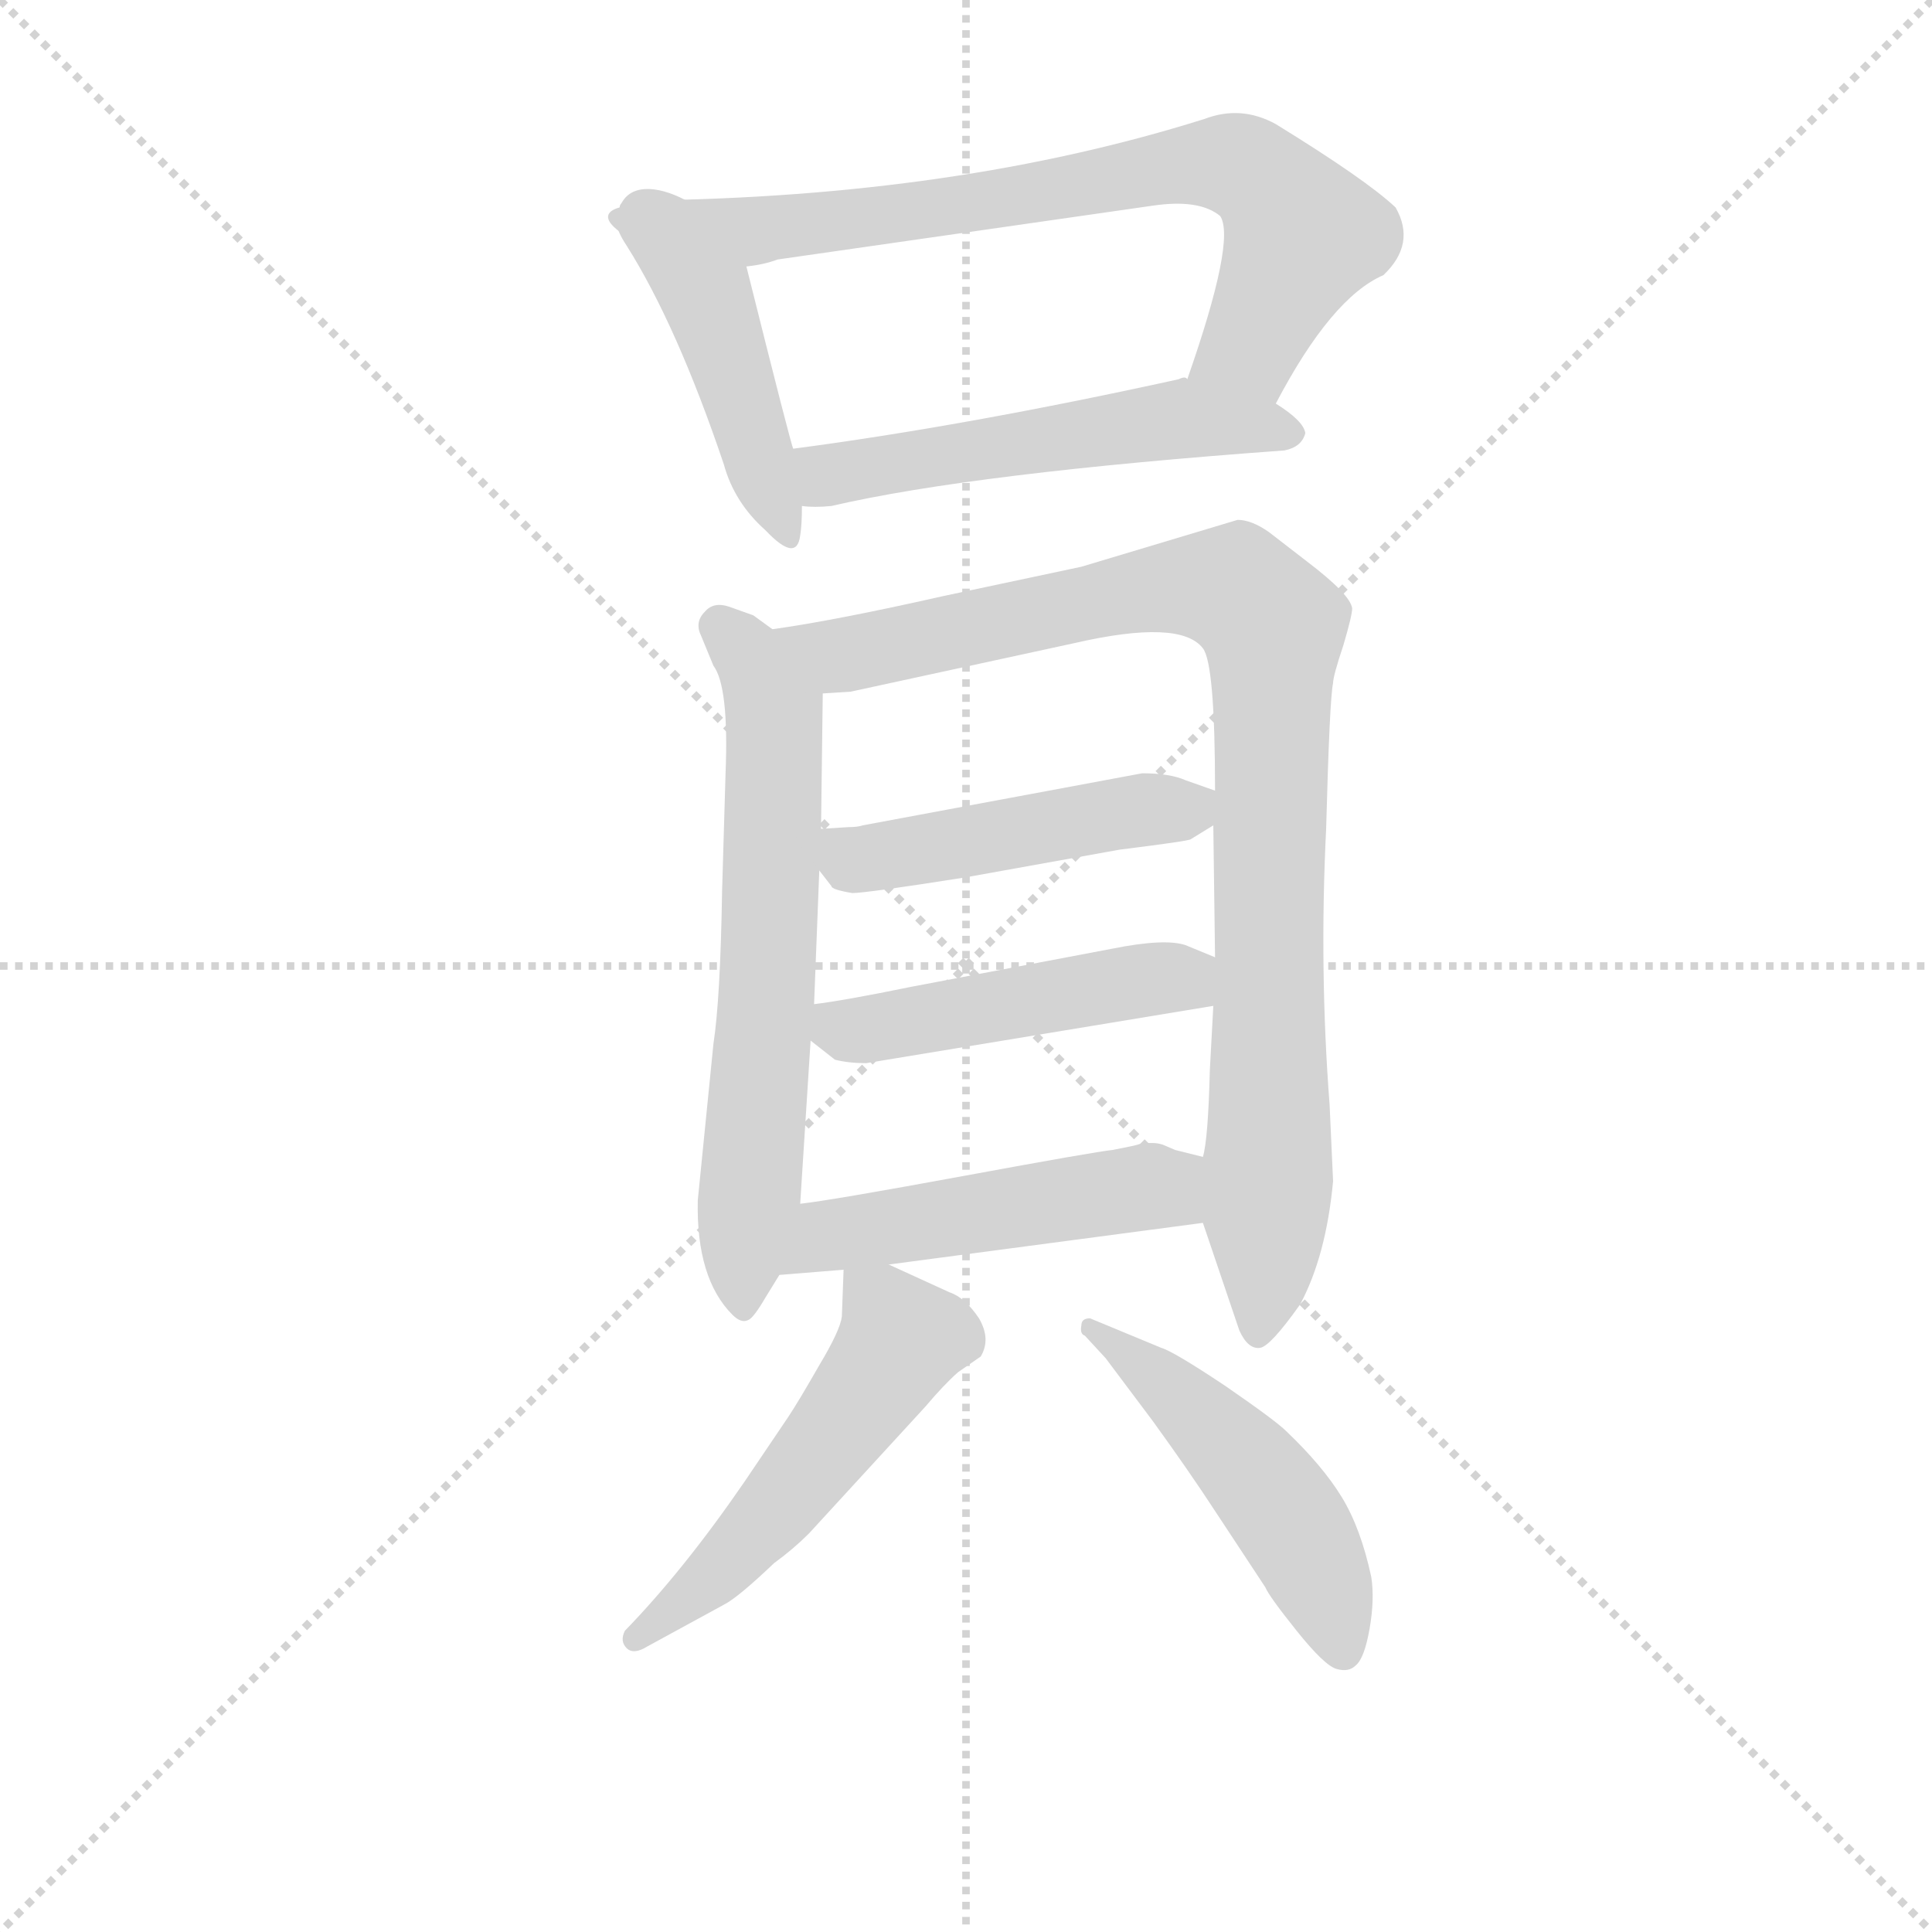 <svg version="1.1" viewBox="0 0 1024 1024" xmlns="http://www.w3.org/2000/svg">
  <g stroke="lightgray" stroke-dasharray="1,1" stroke-width="1" transform="scale(4, 4)">
    <line x1="0" y1="0" x2="256" y2="256"></line>
    <line x1="256" y1="0" x2="0" y2="256"></line>
    <line x1="128" y1="0" x2="128" y2="256"></line>
    <line x1="0" y1="128" x2="256" y2="128"></line>
  </g>
<g transform="scale(0.92, -0.92) translate(60, -900)">
   <style type="text/css">
    @keyframes keyframes0 {
      from {
       stroke: blue;
       stroke-dashoffset: 464;
       stroke-width: 128;
       }
       60% {
       animation-timing-function: step-end;
       stroke: blue;
       stroke-dashoffset: 0;
       stroke-width: 128;
       }
       to {
       stroke: black;
       stroke-width: 1024;
       }
       }
       #make-me-a-hanzi-animation-0 {
         animation: keyframes0 0.628s both;
         animation-delay: 0s;
         animation-timing-function: linear;
       }
    @keyframes keyframes1 {
      from {
       stroke: blue;
       stroke-dashoffset: 762;
       stroke-width: 128;
       }
       71% {
       animation-timing-function: step-end;
       stroke: blue;
       stroke-dashoffset: 0;
       stroke-width: 128;
       }
       to {
       stroke: black;
       stroke-width: 1024;
       }
       }
       #make-me-a-hanzi-animation-1 {
         animation: keyframes1 0.87s both;
         animation-delay: 0.628s;
         animation-timing-function: linear;
       }
    @keyframes keyframes2 {
      from {
       stroke: blue;
       stroke-dashoffset: 540;
       stroke-width: 128;
       }
       64% {
       animation-timing-function: step-end;
       stroke: blue;
       stroke-dashoffset: 0;
       stroke-width: 128;
       }
       to {
       stroke: black;
       stroke-width: 1024;
       }
       }
       #make-me-a-hanzi-animation-2 {
         animation: keyframes2 0.689s both;
         animation-delay: 1.498s;
         animation-timing-function: linear;
       }
    @keyframes keyframes3 {
      from {
       stroke: blue;
       stroke-dashoffset: 659;
       stroke-width: 128;
       }
       68% {
       animation-timing-function: step-end;
       stroke: blue;
       stroke-dashoffset: 0;
       stroke-width: 128;
       }
       to {
       stroke: black;
       stroke-width: 1024;
       }
       }
       #make-me-a-hanzi-animation-3 {
         animation: keyframes3 0.786s both;
         animation-delay: 2.187s;
         animation-timing-function: linear;
       }
    @keyframes keyframes4 {
      from {
       stroke: blue;
       stroke-dashoffset: 959;
       stroke-width: 128;
       }
       76% {
       animation-timing-function: step-end;
       stroke: blue;
       stroke-dashoffset: 0;
       stroke-width: 128;
       }
       to {
       stroke: black;
       stroke-width: 1024;
       }
       }
       #make-me-a-hanzi-animation-4 {
         animation: keyframes4 1.03s both;
         animation-delay: 2.973s;
         animation-timing-function: linear;
       }
    @keyframes keyframes5 {
      from {
       stroke: blue;
       stroke-dashoffset: 480;
       stroke-width: 128;
       }
       61% {
       animation-timing-function: step-end;
       stroke: blue;
       stroke-dashoffset: 0;
       stroke-width: 128;
       }
       to {
       stroke: black;
       stroke-width: 1024;
       }
       }
       #make-me-a-hanzi-animation-5 {
         animation: keyframes5 0.641s both;
         animation-delay: 4.004s;
         animation-timing-function: linear;
       }
    @keyframes keyframes6 {
      from {
       stroke: blue;
       stroke-dashoffset: 479;
       stroke-width: 128;
       }
       61% {
       animation-timing-function: step-end;
       stroke: blue;
       stroke-dashoffset: 0;
       stroke-width: 128;
       }
       to {
       stroke: black;
       stroke-width: 1024;
       }
       }
       #make-me-a-hanzi-animation-6 {
         animation: keyframes6 0.64s both;
         animation-delay: 4.645s;
         animation-timing-function: linear;
       }
    @keyframes keyframes7 {
      from {
       stroke: blue;
       stroke-dashoffset: 499;
       stroke-width: 128;
       }
       62% {
       animation-timing-function: step-end;
       stroke: blue;
       stroke-dashoffset: 0;
       stroke-width: 128;
       }
       to {
       stroke: black;
       stroke-width: 1024;
       }
       }
       #make-me-a-hanzi-animation-7 {
         animation: keyframes7 0.656s both;
         animation-delay: 5.284s;
         animation-timing-function: linear;
       }
    @keyframes keyframes8 {
      from {
       stroke: blue;
       stroke-dashoffset: 529;
       stroke-width: 128;
       }
       63% {
       animation-timing-function: step-end;
       stroke: blue;
       stroke-dashoffset: 0;
       stroke-width: 128;
       }
       to {
       stroke: black;
       stroke-width: 1024;
       }
       }
       #make-me-a-hanzi-animation-8 {
         animation: keyframes8 0.681s both;
         animation-delay: 5.94s;
         animation-timing-function: linear;
       }
    @keyframes keyframes9 {
      from {
       stroke: blue;
       stroke-dashoffset: 496;
       stroke-width: 128;
       }
       62% {
       animation-timing-function: step-end;
       stroke: blue;
       stroke-dashoffset: 0;
       stroke-width: 128;
       }
       to {
       stroke: black;
       stroke-width: 1024;
       }
       }
       #make-me-a-hanzi-animation-9 {
         animation: keyframes9 0.654s both;
         animation-delay: 6.621s;
         animation-timing-function: linear;
       }
</style>
<path d="M 297.0 780.5 Q 291.0 773.5 301.0 758.5 Q 330.0 712.5 357.0 632.5 Q 363.0 610.5 381.0 594.5 Q 399.0 575.5 401.0 591.5 Q 402.0 597.5 402.0 608.5 L 397.0 641.5 Q 396.0 642.5 370.0 746.5 C 363.0 775.5 307.0 808.5 297.0 780.5 Z" fill="lightgray"></path> 
<path d="M 675.0 667.5 Q 707.0 728.5 737.0 741.5 Q 756.0 759.5 744.0 780.5 Q 727.0 796.5 675.0 828.5 Q 655.0 839.5 634.0 831.5 Q 491.0 786.5 310.0 784.5 Q 297.0 785.5 297.0 780.5 C 268.0 772.5 341.0 740.5 370.0 746.5 Q 380.0 747.5 388.0 750.5 L 604.0 781.5 Q 631.0 785.5 643.0 775.5 Q 652.0 761.5 624.0 681.5 C 614.0 653.5 661.0 641.5 675.0 667.5 Z" fill="lightgray"></path> 
<path d="M 402.0 608.5 Q 409.0 607.5 419.0 608.5 Q 501.0 627.5 680.0 640.5 Q 690.0 642.5 692.0 650.5 Q 691.0 657.5 675.0 667.5 C 651.0 684.5 651.0 684.5 624.0 681.5 Q 623.0 683.5 619.0 681.5 Q 496.0 654.5 397.0 641.5 C 367.0 637.5 372.0 609.5 402.0 608.5 Z" fill="lightgray"></path> 
<path d="M 385.0 537.5 L 374.0 545.5 L 360.0 550.5 Q 351.0 553.5 346.0 547.5 Q 340.0 541.5 344.0 533.5 L 351.0 516.5 Q 360.0 504.5 358.0 454.5 L 356.0 386.5 Q 355.0 324.5 351.0 298.5 L 342.0 208.5 Q 341.0 163.5 362.0 142.5 Q 367.0 137.5 371.0 139.5 Q 374.0 140.5 381.0 152.5 L 389.0 165.5 L 401.0 206.5 L 407.0 300.5 L 409.0 321.5 L 412.0 398.5 L 413.0 422.5 L 414.0 500.5 C 414.0 516.5 409.0 519.5 385.0 537.5 Z" fill="lightgray"></path> 
<path d="M 708.0 219.5 L 706.0 263.5 Q 700.0 341.5 704.0 422.5 Q 706.0 497.5 708.0 506.5 Q 708.0 510.5 714.0 528.5 Q 719.0 545.5 719.0 549.5 Q 718.0 557.5 693.0 576.5 L 671.0 593.5 Q 661.0 600.5 653.0 600.5 L 563.0 573.5 L 483.0 556.5 Q 421.0 542.5 385.0 537.5 C 355.0 532.5 384.0 497.5 414.0 500.5 L 430.0 501.5 L 559.0 529.5 Q 620.0 543.5 633.0 526.5 Q 640.0 517.5 640.0 444.5 L 639.0 424.5 L 640.0 348.5 L 639.0 320.5 L 637.0 283.5 Q 636.0 243.5 633.0 233.5 L 633.0 195.5 L 654.0 133.5 Q 659.0 122.5 666.0 123.5 Q 672.0 124.5 689.0 148.5 Q 704.0 176.5 708.0 219.5 Z" fill="lightgray"></path> 
<path d="M 412.0 398.5 L 419.0 389.5 Q 419.0 387.5 431.0 385.5 Q 439.0 385.5 496.0 394.5 L 585.0 410.5 Q 625.0 415.5 626.0 416.5 L 639.0 424.5 C 660.0 437.5 660.0 437.5 640.0 444.5 L 623.0 450.5 Q 614.0 454.5 598.0 454.5 L 437.0 424.5 Q 434.0 423.5 429.0 423.5 L 413.0 422.5 C 394.0 421.5 394.0 421.5 412.0 398.5 Z" fill="lightgray"></path> 
<path d="M 407.0 300.5 L 421.0 289.5 Q 429.0 287.5 439.0 287.5 L 639.0 320.5 C 669.0 325.5 668.0 337.5 640.0 348.5 L 623.0 355.5 Q 611.0 359.5 581.0 353.5 L 465.0 331.5 Q 426.0 323.5 409.0 321.5 C 384.0 318.5 384.0 318.5 407.0 300.5 Z" fill="lightgray"></path> 
<path d="M 389.0 165.5 L 426.0 168.5 L 452.0 171.5 L 633.0 195.5 C 663.0 199.5 662.0 226.5 633.0 233.5 L 617.0 237.5 L 610.0 240.5 Q 607.0 241.5 604.0 241.5 L 598.0 241.5 Q 596.0 240.5 591.0 239.5 L 581.0 237.5 Q 571.0 236.5 495.0 222.5 Q 419.0 208.5 401.0 206.5 C 371.0 202.5 359.0 163.5 389.0 165.5 Z" fill="lightgray"></path> 
<path d="M 426.0 168.5 L 425.0 141.5 Q 424.0 133.5 412.0 113.5 Q 400.0 92.5 394.0 83.5 L 369.0 46.5 Q 334.0 -4.5 300.0 -39.5 Q 297.0 -45.5 301.0 -49.5 Q 305.0 -53.5 313.0 -48.5 L 357.0 -24.5 Q 365.0 -20.5 386.0 -0.5 Q 397.0 7.5 406.0 16.5 L 473.0 89.5 Q 484.0 102.5 492.0 109.5 L 505.0 118.5 Q 511.0 128.5 504.0 140.5 Q 496.0 152.5 487.0 155.5 L 452.0 171.5 C 427.0 183.5 427.0 183.5 426.0 168.5 Z" fill="lightgray"></path> 
<path d="M 565.0 130.5 L 577.0 117.5 L 604.0 81.5 Q 625.0 52.5 640.0 29.5 L 669.0 -14.5 Q 671.0 -19.5 687.0 -39.5 Q 703.0 -59.5 710.0 -61.5 Q 717.0 -63.5 721.0 -59.5 Q 726.0 -55.5 729.0 -38.5 Q 732.0 -21.5 730.0 -8.5 Q 724.0 19.5 713.0 37.5 Q 702.0 55.5 681.0 75.5 Q 675.0 81.5 646.0 101.5 Q 616.0 121.5 609.0 123.5 L 568.0 140.5 Q 563.0 140.5 563.0 136.5 Q 562.0 131.5 565.0 130.5 Z" fill="lightgray"></path> 
      <clipPath id="make-me-a-hanzi-clip-0">
      <path d="M 297.0 780.5 Q 291.0 773.5 301.0 758.5 Q 330.0 712.5 357.0 632.5 Q 363.0 610.5 381.0 594.5 Q 399.0 575.5 401.0 591.5 Q 402.0 597.5 402.0 608.5 L 397.0 641.5 Q 396.0 642.5 370.0 746.5 C 363.0 775.5 307.0 808.5 297.0 780.5 Z" fill="lightgray"></path>
      </clipPath>
      <path clip-path="url(#make-me-a-hanzi-clip-0)" d="M 302.0 774.5 L 303.0 767.5 L 350.0 725.5 L 391.0 593.5 " fill="none" id="make-me-a-hanzi-animation-0" stroke-dasharray="336 672" stroke-linecap="round"></path>

      <clipPath id="make-me-a-hanzi-clip-1">
      <path d="M 675.0 667.5 Q 707.0 728.5 737.0 741.5 Q 756.0 759.5 744.0 780.5 Q 727.0 796.5 675.0 828.5 Q 655.0 839.5 634.0 831.5 Q 491.0 786.5 310.0 784.5 Q 297.0 785.5 297.0 780.5 C 268.0 772.5 341.0 740.5 370.0 746.5 Q 380.0 747.5 388.0 750.5 L 604.0 781.5 Q 631.0 785.5 643.0 775.5 Q 652.0 761.5 624.0 681.5 C 614.0 653.5 661.0 641.5 675.0 667.5 Z" fill="lightgray"></path>
      </clipPath>
      <path clip-path="url(#make-me-a-hanzi-clip-1)" d="M 304.0 780.5 L 393.0 768.5 L 619.0 804.5 L 653.0 804.5 L 667.0 797.5 L 690.0 763.5 L 661.0 701.5 L 634.0 692.5 " fill="none" id="make-me-a-hanzi-animation-1" stroke-dasharray="634 1268" stroke-linecap="round"></path>

      <clipPath id="make-me-a-hanzi-clip-2">
      <path d="M 402.0 608.5 Q 409.0 607.5 419.0 608.5 Q 501.0 627.5 680.0 640.5 Q 690.0 642.5 692.0 650.5 Q 691.0 657.5 675.0 667.5 C 651.0 684.5 651.0 684.5 624.0 681.5 Q 623.0 683.5 619.0 681.5 Q 496.0 654.5 397.0 641.5 C 367.0 637.5 372.0 609.5 402.0 608.5 Z" fill="lightgray"></path>
      </clipPath>
      <path clip-path="url(#make-me-a-hanzi-clip-2)" d="M 406.0 614.5 L 417.0 626.5 L 599.0 656.5 L 638.0 657.5 L 682.0 649.5 " fill="none" id="make-me-a-hanzi-animation-2" stroke-dasharray="412 824" stroke-linecap="round"></path>

      <clipPath id="make-me-a-hanzi-clip-3">
      <path d="M 385.0 537.5 L 374.0 545.5 L 360.0 550.5 Q 351.0 553.5 346.0 547.5 Q 340.0 541.5 344.0 533.5 L 351.0 516.5 Q 360.0 504.5 358.0 454.5 L 356.0 386.5 Q 355.0 324.5 351.0 298.5 L 342.0 208.5 Q 341.0 163.5 362.0 142.5 Q 367.0 137.5 371.0 139.5 Q 374.0 140.5 381.0 152.5 L 389.0 165.5 L 401.0 206.5 L 407.0 300.5 L 409.0 321.5 L 412.0 398.5 L 413.0 422.5 L 414.0 500.5 C 414.0 516.5 409.0 519.5 385.0 537.5 Z" fill="lightgray"></path>
      </clipPath>
      <path clip-path="url(#make-me-a-hanzi-clip-3)" d="M 355.0 539.5 L 374.0 518.5 L 387.0 477.5 L 368.0 146.5 " fill="none" id="make-me-a-hanzi-animation-3" stroke-dasharray="531 1062" stroke-linecap="round"></path>

      <clipPath id="make-me-a-hanzi-clip-4">
      <path d="M 708.0 219.5 L 706.0 263.5 Q 700.0 341.5 704.0 422.5 Q 706.0 497.5 708.0 506.5 Q 708.0 510.5 714.0 528.5 Q 719.0 545.5 719.0 549.5 Q 718.0 557.5 693.0 576.5 L 671.0 593.5 Q 661.0 600.5 653.0 600.5 L 563.0 573.5 L 483.0 556.5 Q 421.0 542.5 385.0 537.5 C 355.0 532.5 384.0 497.5 414.0 500.5 L 430.0 501.5 L 559.0 529.5 Q 620.0 543.5 633.0 526.5 Q 640.0 517.5 640.0 444.5 L 639.0 424.5 L 640.0 348.5 L 639.0 320.5 L 637.0 283.5 Q 636.0 243.5 633.0 233.5 L 633.0 195.5 L 654.0 133.5 Q 659.0 122.5 666.0 123.5 Q 672.0 124.5 689.0 148.5 Q 704.0 176.5 708.0 219.5 Z" fill="lightgray"></path>
      </clipPath>
      <path clip-path="url(#make-me-a-hanzi-clip-4)" d="M 391.0 532.5 L 433.0 523.5 L 623.0 562.5 L 653.0 559.5 L 673.0 539.5 L 670.0 164.5 L 664.0 132.5 " fill="none" id="make-me-a-hanzi-animation-4" stroke-dasharray="831 1662" stroke-linecap="round"></path>

      <clipPath id="make-me-a-hanzi-clip-5">
      <path d="M 412.0 398.5 L 419.0 389.5 Q 419.0 387.5 431.0 385.5 Q 439.0 385.5 496.0 394.5 L 585.0 410.5 Q 625.0 415.5 626.0 416.5 L 639.0 424.5 C 660.0 437.5 660.0 437.5 640.0 444.5 L 623.0 450.5 Q 614.0 454.5 598.0 454.5 L 437.0 424.5 Q 434.0 423.5 429.0 423.5 L 413.0 422.5 C 394.0 421.5 394.0 421.5 412.0 398.5 Z" fill="lightgray"></path>
      </clipPath>
      <path clip-path="url(#make-me-a-hanzi-clip-5)" d="M 417.0 416.5 L 431.0 404.5 L 634.0 439.5 " fill="none" id="make-me-a-hanzi-animation-5" stroke-dasharray="352 704" stroke-linecap="round"></path>

      <clipPath id="make-me-a-hanzi-clip-6">
      <path d="M 407.0 300.5 L 421.0 289.5 Q 429.0 287.5 439.0 287.5 L 639.0 320.5 C 669.0 325.5 668.0 337.5 640.0 348.5 L 623.0 355.5 Q 611.0 359.5 581.0 353.5 L 465.0 331.5 Q 426.0 323.5 409.0 321.5 C 384.0 318.5 384.0 318.5 407.0 300.5 Z" fill="lightgray"></path>
      </clipPath>
      <path clip-path="url(#make-me-a-hanzi-clip-6)" d="M 415.0 315.5 L 435.0 306.5 L 607.0 336.5 L 620.0 336.5 L 630.0 327.5 " fill="none" id="make-me-a-hanzi-animation-6" stroke-dasharray="351 702" stroke-linecap="round"></path>

      <clipPath id="make-me-a-hanzi-clip-7">
      <path d="M 389.0 165.5 L 426.0 168.5 L 452.0 171.5 L 633.0 195.5 C 663.0 199.5 662.0 226.5 633.0 233.5 L 617.0 237.5 L 610.0 240.5 Q 607.0 241.5 604.0 241.5 L 598.0 241.5 Q 596.0 240.5 591.0 239.5 L 581.0 237.5 Q 571.0 236.5 495.0 222.5 Q 419.0 208.5 401.0 206.5 C 371.0 202.5 359.0 163.5 389.0 165.5 Z" fill="lightgray"></path>
      </clipPath>
      <path clip-path="url(#make-me-a-hanzi-clip-7)" d="M 395.0 171.5 L 418.0 188.5 L 607.0 215.5 L 627.0 227.5 " fill="none" id="make-me-a-hanzi-animation-7" stroke-dasharray="371 742" stroke-linecap="round"></path>

      <clipPath id="make-me-a-hanzi-clip-8">
      <path d="M 426.0 168.5 L 425.0 141.5 Q 424.0 133.5 412.0 113.5 Q 400.0 92.5 394.0 83.5 L 369.0 46.5 Q 334.0 -4.5 300.0 -39.5 Q 297.0 -45.5 301.0 -49.5 Q 305.0 -53.5 313.0 -48.5 L 357.0 -24.5 Q 365.0 -20.5 386.0 -0.5 Q 397.0 7.5 406.0 16.5 L 473.0 89.5 Q 484.0 102.5 492.0 109.5 L 505.0 118.5 Q 511.0 128.5 504.0 140.5 Q 496.0 152.5 487.0 155.5 L 452.0 171.5 C 427.0 183.5 427.0 183.5 426.0 168.5 Z" fill="lightgray"></path>
      </clipPath>
      <path clip-path="url(#make-me-a-hanzi-clip-8)" d="M 433.0 161.5 L 459.0 128.5 L 453.0 117.5 L 367.0 7.5 L 307.0 -43.5 " fill="none" id="make-me-a-hanzi-animation-8" stroke-dasharray="401 802" stroke-linecap="round"></path>

      <clipPath id="make-me-a-hanzi-clip-9">
      <path d="M 565.0 130.5 L 577.0 117.5 L 604.0 81.5 Q 625.0 52.5 640.0 29.5 L 669.0 -14.5 Q 671.0 -19.5 687.0 -39.5 Q 703.0 -59.5 710.0 -61.5 Q 717.0 -63.5 721.0 -59.5 Q 726.0 -55.5 729.0 -38.5 Q 732.0 -21.5 730.0 -8.5 Q 724.0 19.5 713.0 37.5 Q 702.0 55.5 681.0 75.5 Q 675.0 81.5 646.0 101.5 Q 616.0 121.5 609.0 123.5 L 568.0 140.5 Q 563.0 140.5 563.0 136.5 Q 562.0 131.5 565.0 130.5 Z" fill="lightgray"></path>
      </clipPath>
      <path clip-path="url(#make-me-a-hanzi-clip-9)" d="M 568.0 134.5 L 627.0 87.5 L 672.0 39.5 L 696.0 1.5 L 714.0 -49.5 " fill="none" id="make-me-a-hanzi-animation-9" stroke-dasharray="368 736" stroke-linecap="round"></path>

</g>
</svg>

